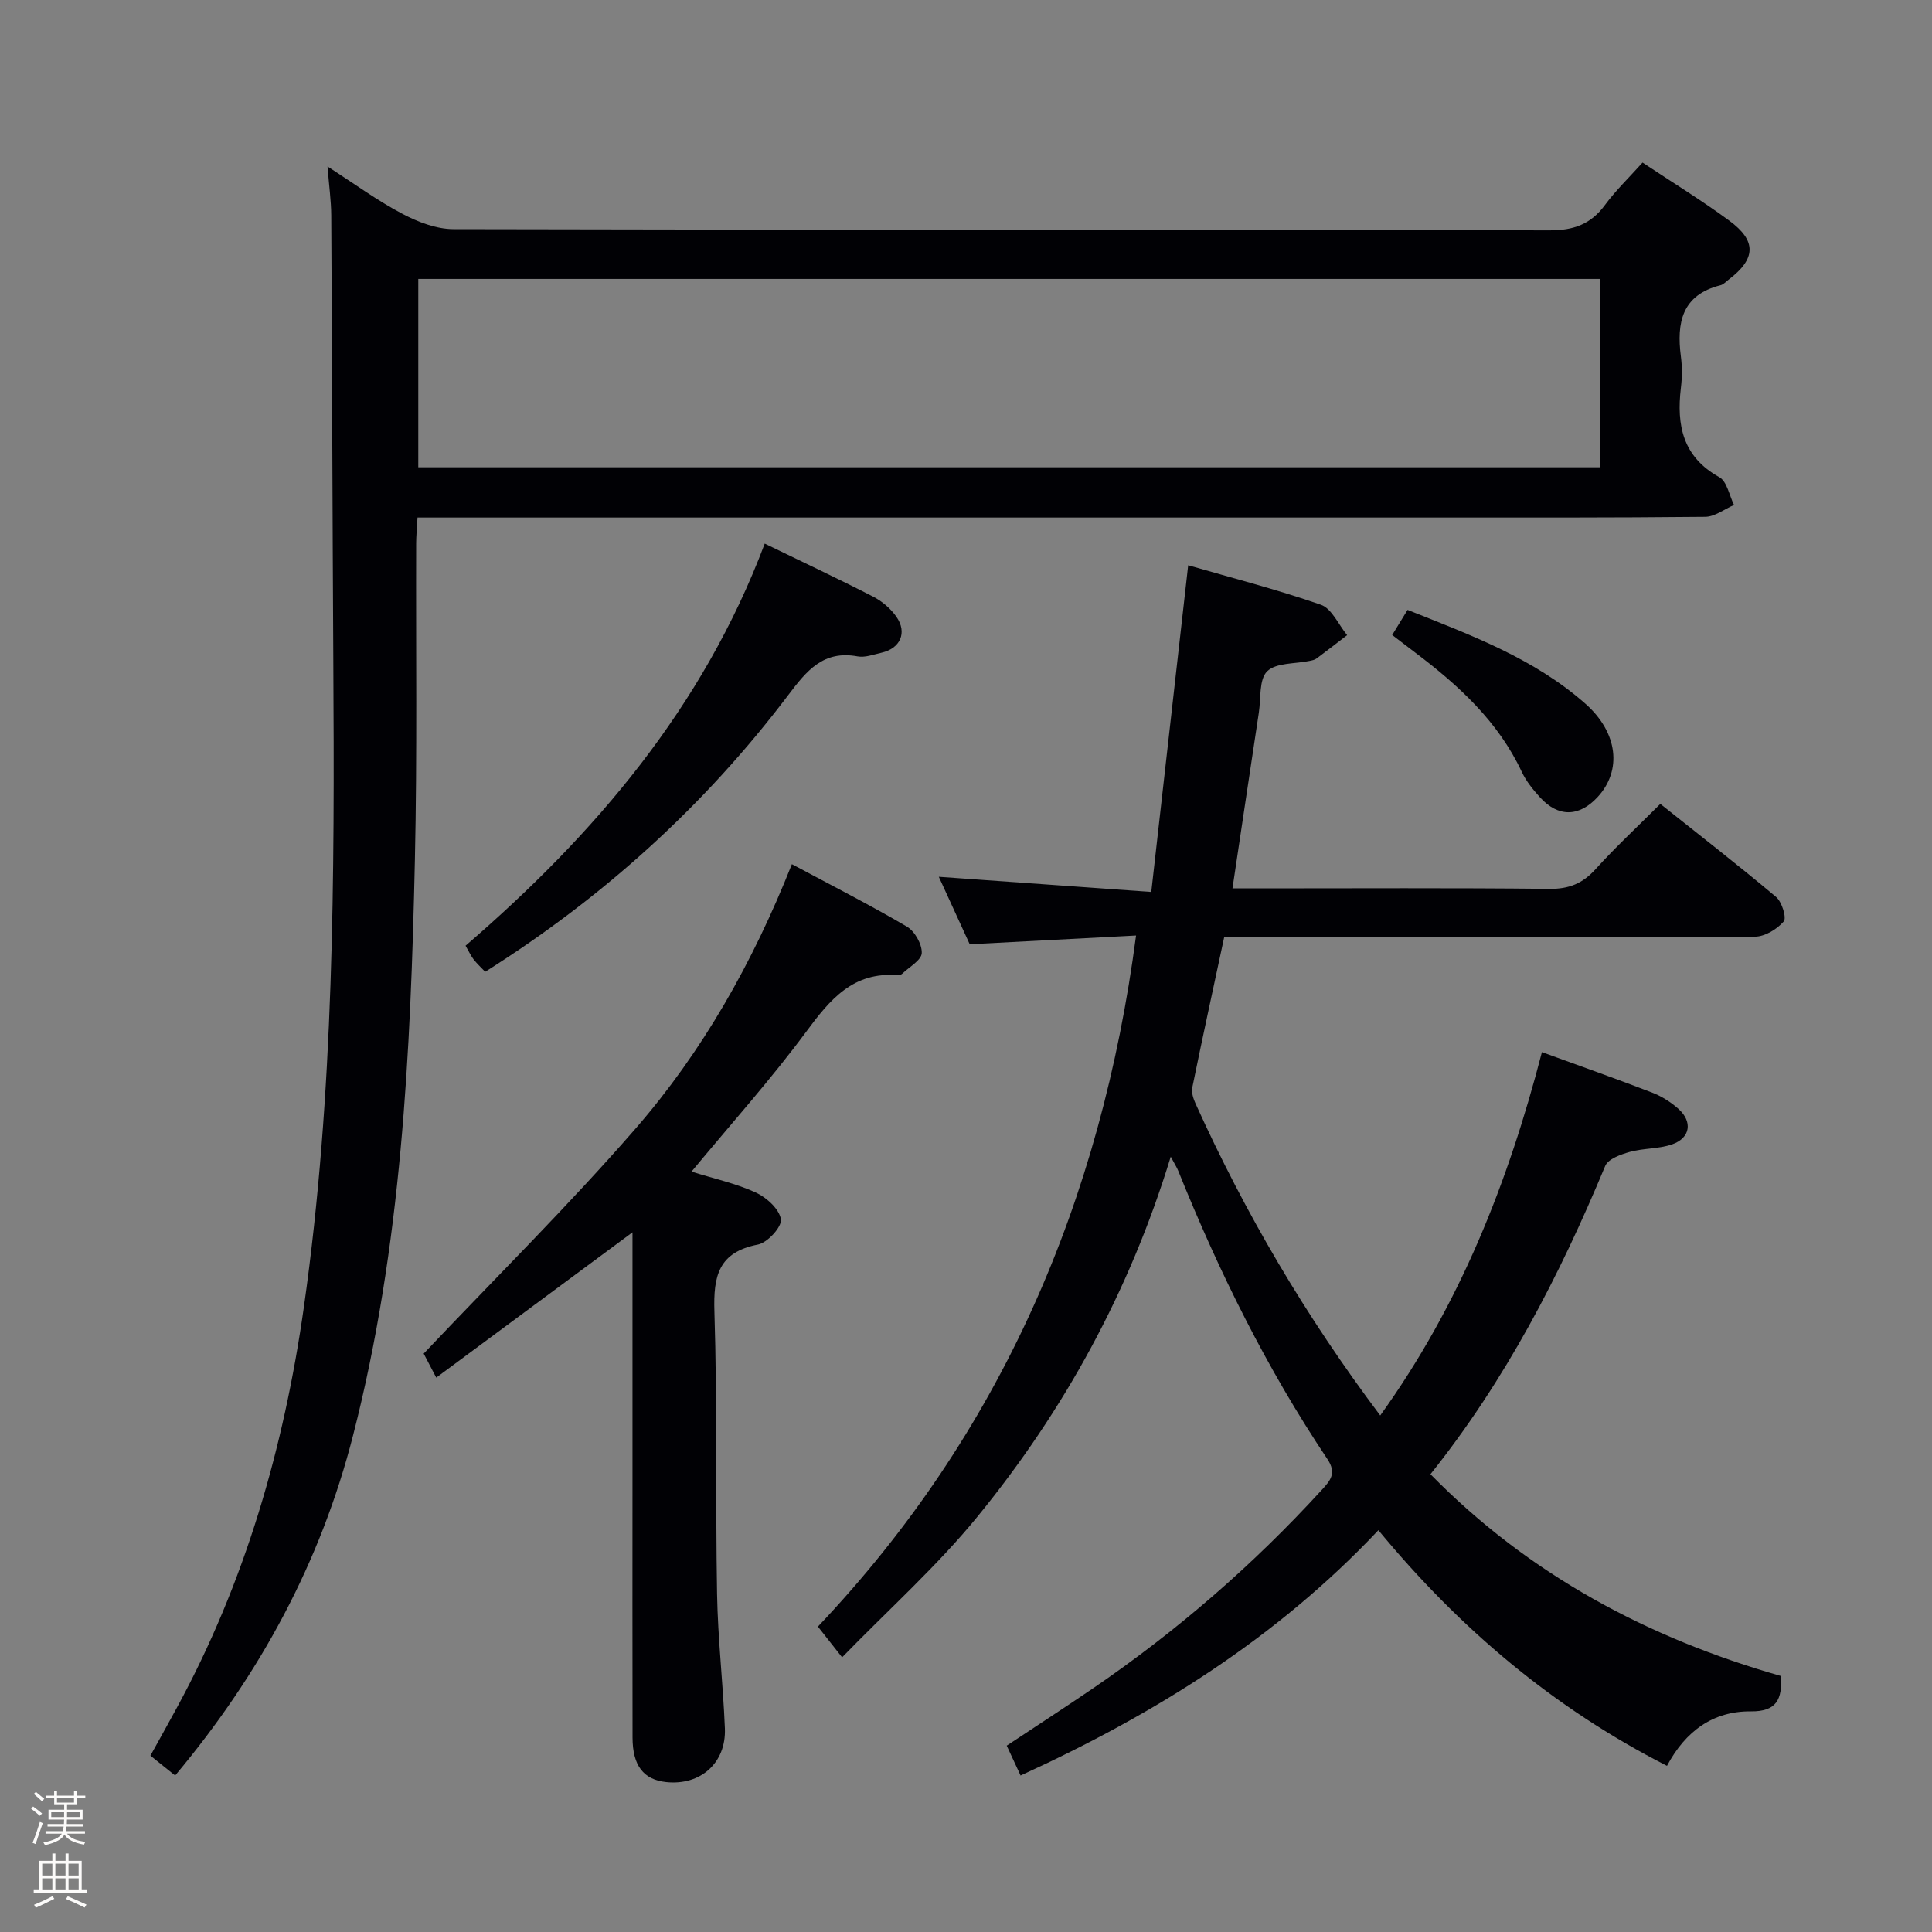 <svg enable-background="new 0 0 400 400" viewBox="0 0 400 400" xmlns="http://www.w3.org/2000/svg"><rect x="0" y="0" width="400" height="400" fill="#808080" stroke="none"/><path d="m6.44 374.46.42-.45c.65.47 1.27.95 1.85 1.44l-.45.49c-.65-.56-1.25-1.06-1.82-1.48m.93 7.33-.63-.26c.55-1.36 1.05-2.8 1.52-4.33.19.1.38.19.59.27-.46 1.29-.95 2.73-1.48 4.32m-.38-10.38.44-.42c.43.34 1.01.82 1.74 1.44l-.49.49c-.53-.51-1.09-1.01-1.69-1.51m2.5.35h1.72v-1.04h.59v1.04h3.52v-1.04h.59v1.04h1.75v.53h-1.75v1.42h-2.03v.97h3.22v2.03h-3.24c0 .35-.01.66-.03.93h3.32v.53h-3.37c-.03.27-.08.58-.15.94h3.96v.53h-3.71c.67.92 1.93 1.48 3.79 1.68-.13.24-.23.44-.29.59-2.13-.38-3.48-1.08-4.04-2.12-.43.97-1.77 1.72-4.03 2.23-.09-.19-.2-.37-.33-.55 2.1-.42 3.37-1.03 3.81-1.83h-3.36v-.53h3.58c.08-.29.13-.61.16-.94h-3.33v-.53h3.39c.02-.27.04-.58.04-.93h-3.23v-2.03h3.25v-.97h-2.07v-1.42h-1.73zm1.12 3.44v1h2.65c.01-.3.02-.44.01-.4v-.25-.35zm1.19-2h3.52v-.91h-3.52zm4.71 2h-2.63v.59c0 .15-.01.28-.01.4h2.64z" fill="#fcfbfa"/><path d="m13.56 383.74h.63v1.52h2.72v6.07h1.13v.6h-11.06v-.6h1.13v-6.07h2.73v-1.52h.63v1.52h2.1v-1.52zm-2.69 8.83.38.56c-1.24.63-2.53 1.25-3.85 1.85-.1-.21-.21-.42-.34-.63 1.36-.55 2.63-1.15 3.81-1.78m-2.13-4.27h2.1v-2.45h-2.1zm0 3.04h2.1v-2.46h-2.1zm2.72-3.04h2.1v-2.45h-2.1zm0 3.04h2.1v-2.46h-2.1zm6.07 3.6c-1.41-.71-2.7-1.3-3.86-1.78l.35-.56c1.45.62 2.75 1.19 3.88 1.72zm-1.25-9.09h-2.1v2.45h2.1zm-2.09 5.49h2.1v-2.46h-2.1z" fill="#fcfbfa"/><g fill="#010105"><path d="m36.26 367.6c-1.91-1.54-3.32-2.67-5.12-4.11 1.84-3.33 3.67-6.59 5.46-9.89 14.15-25.99 22.2-53.92 26.33-83.09 6.28-44.3 6.34-88.89 6.08-133.49-.18-30.82-.25-61.64-.43-92.46-.02-2.97-.44-5.94-.77-10.09 5.64 3.63 10.37 7.1 15.5 9.8 3.21 1.69 7.02 3.16 10.57 3.17 75.64.18 151.29.09 226.93.25 4.97.01 8.53-1.24 11.46-5.22 2.25-3.05 5.02-5.71 7.8-8.81 6.14 4.08 12.21 7.8 17.94 12.01 5.75 4.22 5.55 7.94-.15 12.25-.53.4-1.03.98-1.63 1.13-8.02 2.01-9.13 7.76-8.22 14.77.28 2.13.26 4.35 0 6.49-.92 7.73.37 14.27 7.96 18.49 1.59.88 2.06 3.78 3.04 5.75-1.98.85-3.96 2.43-5.95 2.45-19.33.2-38.65.15-57.98.15-67.48 0-134.96 0-202.44 0-1.95 0-3.91 0-6.2 0-.12 2.14-.27 3.76-.28 5.37-.07 21.83.22 43.66-.26 65.48-.88 40.06-2.75 80.04-12.79 119.14-6.71 26.26-19.22 49.4-36.85 70.46zm294.98-309.85c-81.78 0-163.17 0-244.64 0v39h244.64c0-12.94 0-25.7 0-39z"/><path d="m174.35 343.13c-2.03-2.57-3.25-4.12-5.01-6.36 37.88-39.95 58.63-88.03 65.87-143.08-11.11.58-22.34 1.17-34.44 1.81-1.93-4.21-4.15-9.07-6.4-13.97 14.57 1.04 28.6 2.04 43.99 3.14 2.58-22.85 5.07-44.86 7.64-67.64 8.7 2.52 18.22 4.96 27.48 8.18 2.26.79 3.64 4.12 5.43 6.29-2.11 1.62-4.2 3.25-6.34 4.84-.38.28-.92.39-1.41.49-3.02.64-6.94.34-8.8 2.15-1.72 1.68-1.28 5.61-1.73 8.56-1.81 11.95-3.59 23.91-5.46 36.39h5.65c20 0 39.99-.12 59.99.1 4.04.04 6.85-1.11 9.52-4.06 4.12-4.56 8.65-8.76 13.42-13.53 8.03 6.39 16.13 12.68 23.97 19.27 1.21 1.02 2.22 4.33 1.58 5.07-1.39 1.61-3.91 3.14-5.97 3.15-34.33.19-68.65.13-102.98.13-2.15 0-4.31 0-6.9 0-2.24 10.47-4.49 20.77-6.6 31.11-.21 1.03.22 2.31.68 3.33 10.25 22.67 22.77 43.99 38.23 64.56 16.5-22.93 26.5-48.29 33.48-75.23 7.82 2.85 15.34 5.5 22.77 8.36 1.98.76 3.9 1.97 5.48 3.38 3 2.67 2.48 6.05-1.3 7.36-2.77.96-5.92.77-8.77 1.56-1.86.52-4.48 1.46-5.08 2.91-9.43 22.66-20.6 44.32-36.18 63.82 20.49 20.88 45.12 33.96 72.57 41.78.29 4.87-.93 7.37-6.23 7.32-7.77-.07-13.51 4.03-17.37 11.28-23.49-11.98-42.86-28.35-59.75-48.79-21.04 22.33-46.28 38.1-74.08 50.79-.87-1.88-1.76-3.79-2.87-6.18 6.01-3.99 11.96-7.84 17.81-11.83 17.4-11.87 33.21-25.58 47.43-41.13 1.77-1.93 3.11-3.45 1.16-6.36-12.53-18.71-22.47-38.78-30.87-59.65-.29-.73-.74-1.4-1.57-2.97-8.56 28-22.08 52.52-39.95 74.44-8.35 10.26-18.35 19.19-28.09 29.21z"/><path d="m163.95 178.92c8.37 4.48 16.22 8.47 23.8 12.92 1.64.96 3.16 3.65 3.09 5.48-.06 1.48-2.59 2.88-4.05 4.28-.22.21-.63.33-.93.31-9.22-.77-14.01 5.01-18.94 11.69-7.3 9.87-15.53 19.04-23.75 28.97 4.72 1.48 9.23 2.45 13.33 4.34 2.22 1.02 4.86 3.43 5.18 5.54.23 1.54-2.78 4.84-4.75 5.22-8.18 1.59-9.25 6.5-9.02 13.84.61 19.47.21 38.97.55 58.46.16 9.29 1.24 18.56 1.62 27.85.3 7.18-5.06 11.89-12.16 11.14-4.68-.5-6.95-3.39-6.96-9.22-.04-18.33-.01-36.65-.01-54.98 0-14.83 0-29.65 0-44.48 0-1.61 0-3.22 0-5.14-13.69 10.14-26.93 19.94-40.63 30.08-1.4-2.69-2.3-4.4-2.6-4.97 14.95-15.78 29.97-30.62 43.79-46.5 13.92-16 24.34-34.42 32.44-54.83z"/><path d="m158.33 112.55c7.84 3.81 15.2 7.26 22.41 10.96 1.86.95 3.65 2.47 4.84 4.17 2.32 3.3.81 6.6-3.12 7.47-1.62.36-3.35 1.03-4.89.75-7.11-1.32-10.55 2.95-14.35 7.98-17.31 22.9-38.28 41.88-62.77 57.32-.85-.9-1.69-1.67-2.38-2.55-.59-.76-.99-1.66-1.68-2.85 26.75-23.07 49.13-49.25 61.94-83.25z"/><path d="m288.24 131.47c1.04-1.71 1.98-3.25 3.18-5.2 13.09 5.22 26.17 10.03 36.81 19.42 6.8 6 7.6 13.85 2.55 19.32-3.84 4.16-8.17 4.24-11.96.05-1.44-1.59-2.85-3.33-3.75-5.25-4.89-10.43-13.04-17.88-22-24.65-1.56-1.21-3.13-2.4-4.83-3.69z"/></g></svg>